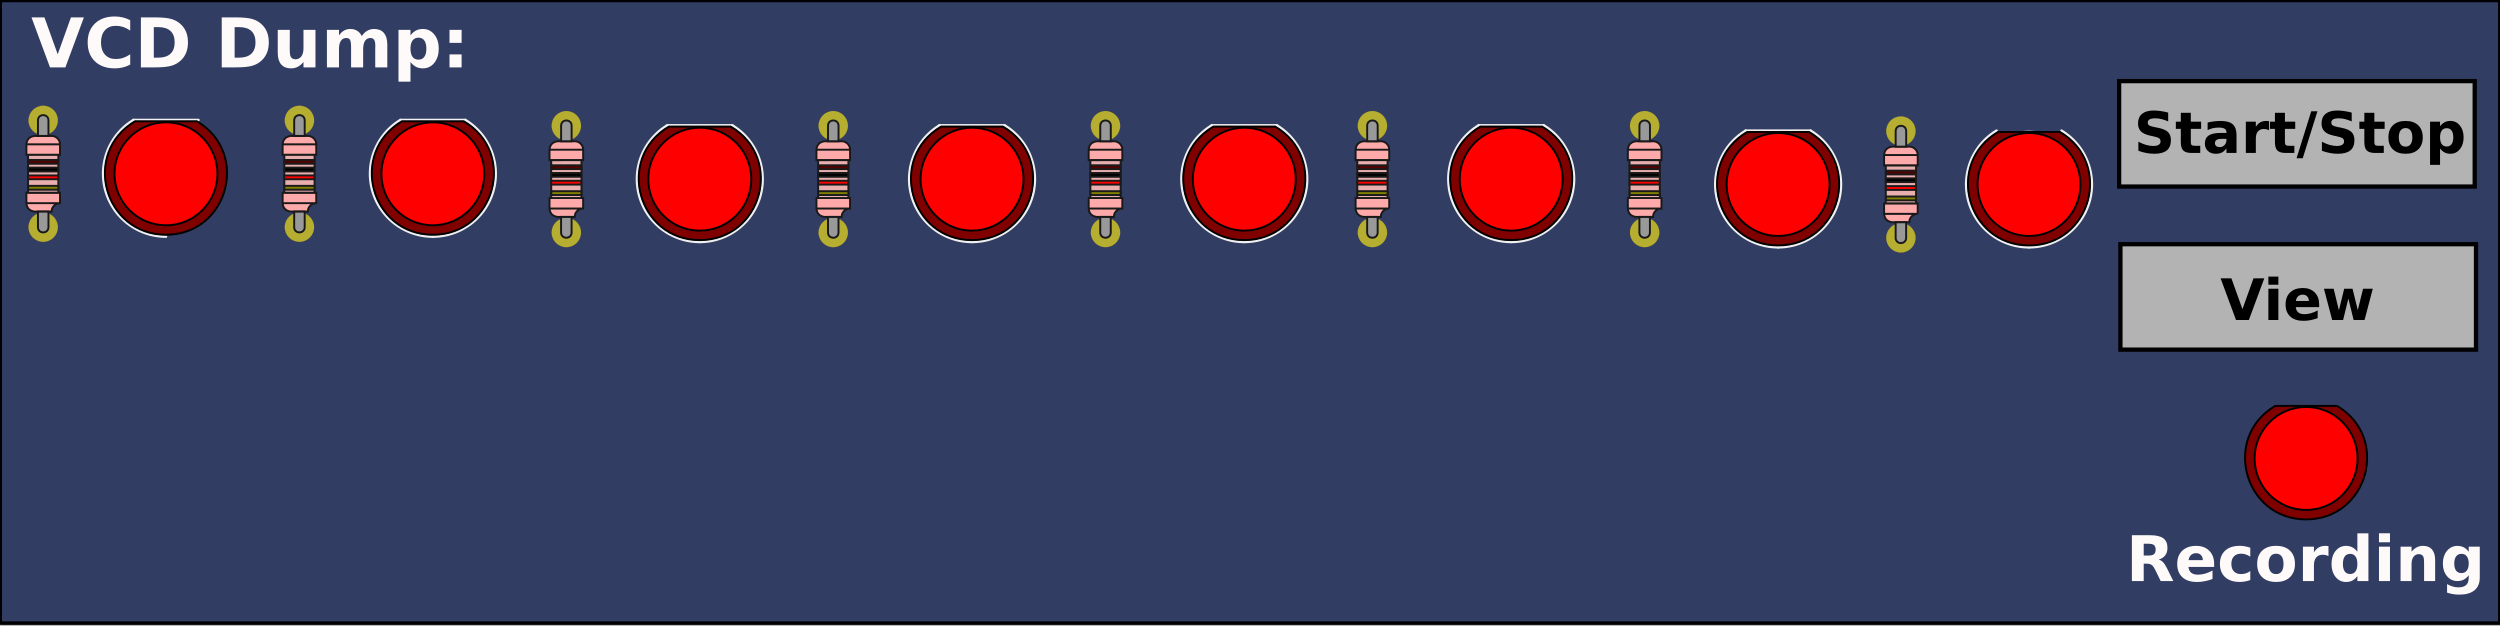<svg width="583" height="146" viewBox="0 0 46832 11701" xmlns="http://www.w3.org/2000/svg"><rect x="0" y="0" width="46832" height="11701" fill="#333333" stroke="none"/><g fill="#313d63" stroke="#313d63"><path d="M88500 12100H41700v9000h46800v-9000" fill-rule="evenodd" transform="matrix(1 0 0 1.295 -41683 -15668)"/><path d="M88500 21100v-9000m-46800 9000v-9000m46800 9000H41700m0-9000h46800" transform="matrix(1 0 0 1.295 -41683 -15668)" fill="none" fill-opacity="0" stroke="#000" stroke-linecap="round" stroke-linejoin="round" stroke-width="39.37"/></g><path fill="#b3b3b3" stroke="#000" stroke-width="80.329" d="M39721 4561h6661.5v1975.2H39721zM39697 1506h6661.5v1975.2H39697z"/><circle cx="38009" cy="3941.9" r="354.33" fill="#9c6b28"/><path d="M37655 2587.9h708.6v708.6H37655z" fill="#9c6b28" fill-rule="evenodd"/><circle cx="33309" cy="3941.9" r="354.33" fill="#9c6b28"/><path d="M32955 2587.9h708.6v708.6H32955z" fill="#9c6b28" fill-rule="evenodd"/><circle cx="28309" cy="3841.9" r="354.33" fill="#9c6b28"/><path d="M27955 2487.9h708.6v708.6H27955z" fill="#9c6b28" fill-rule="evenodd"/><circle cx="23309" cy="3841.9" r="354.33" fill="#9c6b28"/><path d="M22955 2487.9h708.6v708.6H22955z" fill="#9c6b28" fill-rule="evenodd"/><circle cx="18209" cy="3841.9" r="354.33" fill="#9c6b28"/><path d="M17855 2487.9h708.6v708.6H17855z" fill="#9c6b28" fill-rule="evenodd"/><circle cx="13109" cy="3841.9" r="354.33" fill="#9c6b28"/><path d="M12755 2487.9h708.6v708.6H12755z" fill="#9c6b28" fill-rule="evenodd"/><circle cx="8109" cy="3741.9" r="354.33" fill="#9c6b28"/><path d="M7755 2387.9h708.6v708.6H7755z" fill="#9c6b28" fill-rule="evenodd"/><circle cx="3109" cy="3741.9" r="354.33" fill="#9c6b28"/><path d="M2755 2387.9h708.6v708.6H2755z" fill="#9c6b28" fill-rule="evenodd"/><circle cx="25709" cy="4341.9" r="275.59" fill="#9c6b28"/><circle cx="25709" cy="2341.9" r="275.59" fill="#9c6b28"/><circle cx="30809" cy="4341.9" r="275.59" fill="#9c6b28"/><circle cx="30809" cy="2341.9" r="275.59" fill="#9c6b28"/><circle cx="20709" cy="4341.9" r="275.59" fill="#9c6b28"/><circle cx="20709" cy="2341.9" r="275.59" fill="#9c6b28"/><circle cx="5609" cy="4241.9" r="275.59" fill="#9c6b28"/><circle cx="5609" cy="2241.9" r="275.59" fill="#9c6b28"/><circle cx="35609" cy="4441.9" r="275.59" fill="#9c6b28"/><circle cx="35609" cy="2441.9" r="275.59" fill="#9c6b28"/><circle cx="809" cy="4241.9" r="275.59" fill="#9c6b28"/><circle cx="809" cy="2241.9" r="275.59" fill="#9c6b28"/><circle cx="10609" cy="4341.9" r="275.59" fill="#9c6b28"/><circle cx="10609" cy="2341.9" r="275.59" fill="#9c6b28"/><circle cx="15609" cy="4341.9" r="275.59" fill="#9c6b28"/><circle cx="15609" cy="2341.9" r="275.59" fill="#9c6b28"/><circle cx="38009" cy="3941.9" r="354.33" fill="#212d53"/><path d="M37655 2587.9h708.6v708.6H37655z" fill="#212d53" fill-rule="evenodd"/><circle cx="33309" cy="3941.9" r="354.33" fill="#212d53"/><path d="M32955 2587.9h708.6v708.6H32955z" fill="#212d53" fill-rule="evenodd"/><circle cx="28309" cy="3841.9" r="354.33" fill="#212d53"/><path d="M27955 2487.9h708.6v708.6H27955z" fill="#212d53" fill-rule="evenodd"/><circle cx="23309" cy="3841.9" r="354.33" fill="#212d53"/><path d="M22955 2487.9h708.6v708.6H22955z" fill="#212d53" fill-rule="evenodd"/><circle cx="18209" cy="3841.9" r="354.33" fill="#212d53"/><path d="M17855 2487.9h708.6v708.6H17855z" fill="#212d53" fill-rule="evenodd"/><circle cx="13109" cy="3841.9" r="354.33" fill="#212d53"/><path d="M12755 2487.9h708.6v708.6H12755z" fill="#212d53" fill-rule="evenodd"/><circle cx="8109" cy="3741.9" r="354.33" fill="#212d53"/><path d="M7755 2387.9h708.6v708.6H7755z" fill="#212d53" fill-rule="evenodd"/><circle cx="3109" cy="3741.9" r="354.33" fill="#212d53"/><path d="M2755 2387.9h708.6v708.6H2755z" fill="#212d53" fill-rule="evenodd"/><circle cx="25709" cy="4341.9" r="275.59" fill="#212d53"/><circle cx="25709" cy="2341.9" r="275.59" fill="#212d53"/><circle cx="30809" cy="4341.9" r="275.59" fill="#212d53"/><circle cx="30809" cy="2341.9" r="275.59" fill="#212d53"/><circle cx="20709" cy="4341.9" r="275.59" fill="#212d53"/><circle cx="20709" cy="2341.9" r="275.59" fill="#212d53"/><circle cx="5609" cy="4241.9" r="275.59" fill="#212d53"/><circle cx="5609" cy="2241.9" r="275.59" fill="#212d53"/><circle cx="35609" cy="4441.9" r="275.59" fill="#212d53"/><circle cx="35609" cy="2441.9" r="275.59" fill="#212d53"/><circle cx="809" cy="4241.9" r="275.59" fill="#212d53"/><circle cx="809" cy="2241.9" r="275.59" fill="#212d53"/><circle cx="10609" cy="4341.9" r="275.59" fill="#212d53"/><circle cx="10609" cy="2341.9" r="275.59" fill="#212d53"/><circle cx="15609" cy="4341.9" r="275.59" fill="#212d53"/><circle cx="15609" cy="2341.9" r="275.59" fill="#212d53"/><circle cx="38009" cy="3941.9" r="68.898" fill="#212d53"/><circle cx="38009" cy="2941.9" r="68.898" fill="#212d53"/><circle cx="33309" cy="3941.9" r="68.898" fill="#212d53"/><circle cx="33309" cy="2941.9" r="68.898" fill="#212d53"/><circle cx="28309" cy="3841.9" r="68.898" fill="#212d53"/><circle cx="28309" cy="2841.9" r="68.898" fill="#212d53"/><circle cx="23309" cy="3841.9" r="68.898" fill="#212d53"/><circle cx="23309" cy="2841.9" r="68.898" fill="#212d53"/><circle cx="18209" cy="3841.9" r="68.898" fill="#212d53"/><circle cx="18209" cy="2841.9" r="68.898" fill="#212d53"/><circle cx="13109" cy="3841.9" r="68.898" fill="#212d53"/><circle cx="13109" cy="2841.9" r="68.898" fill="#212d53"/><circle cx="8109" cy="3741.9" r="68.898" fill="#212d53"/><circle cx="8109" cy="2741.9" r="68.898" fill="#212d53"/><circle cx="3109" cy="3741.9" r="68.898" fill="#212d53"/><circle cx="3109" cy="2741.9" r="68.898" fill="#212d53"/><circle cx="25709" cy="4341.9" r="68.898" fill="#212d53"/><circle cx="25709" cy="2341.9" r="68.898" fill="#212d53"/><circle cx="30809" cy="4341.9" r="68.898" fill="#212d53"/><circle cx="30809" cy="2341.9" r="68.898" fill="#212d53"/><circle cx="20709" cy="4341.9" r="68.898" fill="#212d53"/><circle cx="20709" cy="2341.9" r="68.898" fill="#212d53"/><circle cx="5609" cy="4241.9" r="68.898" fill="#212d53"/><circle cx="5609" cy="2241.9" r="68.898" fill="#212d53"/><circle cx="35609" cy="4441.9" r="68.898" fill="#212d53"/><circle cx="35609" cy="2441.9" r="68.898" fill="#212d53"/><circle cx="809" cy="4241.9" r="68.898" fill="#212d53"/><circle cx="809" cy="2241.9" r="68.898" fill="#212d53"/><circle cx="10609" cy="4341.9" r="68.898" fill="#212d53"/><circle cx="10609" cy="2341.9" r="68.898" fill="#212d53"/><circle cx="15609" cy="4341.9" r="68.898" fill="#212d53"/><circle cx="15609" cy="2341.9" r="68.898" fill="#212d53"/><circle cx="38009" cy="3941.9" r="354.33" fill="#b5ae30"/><path d="M37655 2587.9h708.6v708.6H37655z" fill="#b5ae30" fill-rule="evenodd"/><circle cx="33309" cy="3941.9" r="354.33" fill="#b5ae30"/><path d="M32955 2587.9h708.6v708.6H32955z" fill="#b5ae30" fill-rule="evenodd"/><circle cx="28309" cy="3841.9" r="354.33" fill="#b5ae30"/><path d="M27955 2487.9h708.6v708.6H27955z" fill="#b5ae30" fill-rule="evenodd"/><circle cx="23309" cy="3841.9" r="354.33" fill="#b5ae30"/><path d="M22955 2487.9h708.6v708.6H22955z" fill="#b5ae30" fill-rule="evenodd"/><circle cx="18209" cy="3841.9" r="354.33" fill="#b5ae30"/><path d="M17855 2487.9h708.6v708.6H17855z" fill="#b5ae30" fill-rule="evenodd"/><circle cx="13109" cy="3841.9" r="354.33" fill="#b5ae30"/><path d="M12755 2487.9h708.6v708.6H12755z" fill="#b5ae30" fill-rule="evenodd"/><circle cx="8109" cy="3741.9" r="354.33" fill="#b5ae30"/><path d="M7755 2387.9h708.6v708.6H7755z" fill="#b5ae30" fill-rule="evenodd"/><circle cx="3109" cy="3741.9" r="354.33" fill="#b5ae30"/><path d="M2755 2387.9h708.6v708.6H2755z" fill="#b5ae30" fill-rule="evenodd"/><circle cx="25709" cy="4341.9" r="275.59" fill="#b5ae30"/><circle cx="25709" cy="2341.9" r="275.59" fill="#b5ae30"/><circle cx="30809" cy="4341.9" r="275.59" fill="#b5ae30"/><circle cx="30809" cy="2341.9" r="275.59" fill="#b5ae30"/><circle cx="20709" cy="4341.9" r="275.59" fill="#b5ae30"/><circle cx="20709" cy="2341.9" r="275.59" fill="#b5ae30"/><circle cx="5609" cy="4241.9" r="275.59" fill="#b5ae30"/><circle cx="5609" cy="2241.9" r="275.59" fill="#b5ae30"/><circle cx="35609" cy="4441.9" r="275.59" fill="#b5ae30"/><circle cx="35609" cy="2441.9" r="275.59" fill="#b5ae30"/><circle cx="809" cy="4241.9" r="275.59" fill="#b5ae30"/><circle cx="809" cy="2241.9" r="275.59" fill="#b5ae30"/><circle cx="10609" cy="4341.9" r="275.59" fill="#b5ae30"/><circle cx="10609" cy="2341.9" r="275.59" fill="#b5ae30"/><circle cx="15609" cy="4341.9" r="275.59" fill="#b5ae30"/><circle cx="15609" cy="2341.9" r="275.59" fill="#b5ae30"/><circle cx="38009" cy="3941.9" r="68.898" fill="#b5ae30"/><circle cx="38009" cy="2941.9" r="68.898" fill="#b5ae30"/><circle cx="33309" cy="3941.9" r="68.898" fill="#b5ae30"/><circle cx="33309" cy="2941.9" r="68.898" fill="#b5ae30"/><circle cx="28309" cy="3841.9" r="68.898" fill="#b5ae30"/><circle cx="28309" cy="2841.9" r="68.898" fill="#b5ae30"/><circle cx="23309" cy="3841.9" r="68.898" fill="#b5ae30"/><circle cx="23309" cy="2841.9" r="68.898" fill="#b5ae30"/><circle cx="18209" cy="3841.9" r="68.898" fill="#b5ae30"/><circle cx="18209" cy="2841.9" r="68.898" fill="#b5ae30"/><circle cx="13109" cy="3841.9" r="68.898" fill="#b5ae30"/><circle cx="13109" cy="2841.9" r="68.898" fill="#b5ae30"/><circle cx="8109" cy="3741.9" r="68.898" fill="#b5ae30"/><circle cx="8109" cy="2741.9" r="68.898" fill="#b5ae30"/><circle cx="3109" cy="3741.9" r="68.898" fill="#b5ae30"/><circle cx="3109" cy="2741.9" r="68.898" fill="#b5ae30"/><circle cx="25709" cy="4341.9" r="68.898" fill="#b5ae30"/><circle cx="25709" cy="2341.9" r="68.898" fill="#b5ae30"/><circle cx="30809" cy="4341.9" r="68.898" fill="#b5ae30"/><circle cx="30809" cy="2341.9" r="68.898" fill="#b5ae30"/><circle cx="20709" cy="4341.9" r="68.898" fill="#b5ae30"/><circle cx="20709" cy="2341.9" r="68.898" fill="#b5ae30"/><circle cx="5609" cy="4241.9" r="68.898" fill="#b5ae30"/><circle cx="5609" cy="2241.9" r="68.898" fill="#b5ae30"/><circle cx="35609" cy="4441.9" r="68.898" fill="#b5ae30"/><circle cx="35609" cy="2441.9" r="68.898" fill="#b5ae30"/><circle cx="809" cy="4241.9" r="68.898" fill="#b5ae30"/><circle cx="809" cy="2241.9" r="68.898" fill="#b5ae30"/><circle cx="10609" cy="4341.9" r="68.898" fill="#b5ae30"/><circle cx="10609" cy="2341.9" r="68.898" fill="#b5ae30"/><circle cx="15609" cy="4341.9" r="68.898" fill="#b5ae30"/><circle cx="15609" cy="2341.9" r="68.898" fill="#b5ae30"/><circle cx="38009" cy="3441.9" r="984.25" fill="none" stroke="#f0f0f0" stroke-linecap="round" stroke-linejoin="round" stroke-width="47.244"/><path d="M37401 2433.9a1177.2 1177.2 0 0 0 608.4 2185.1" fill="none" stroke="#f0f0f0" stroke-linecap="round" stroke-linejoin="round" stroke-width="47.244"/><path d="M38009 4618.9a1177.2 1177.2 0 0 0 608.4-2185.1m-4700.4.1h-1217" fill="none" stroke="#f0f0f0" stroke-linecap="round" stroke-linejoin="round" stroke-width="47.244"/><circle cx="33309" cy="3441.9" r="984.25" fill="none" stroke="#f0f0f0" stroke-linecap="round" stroke-linejoin="round" stroke-width="47.244"/><path d="M32701 2433.9a1177.2 1177.2 0 0 0 608.4 2185.1" fill="none" stroke="#f0f0f0" stroke-linecap="round" stroke-linejoin="round" stroke-width="47.244"/><path d="M33309 4618.9a1177.2 1177.2 0 0 0 608.4-2185.1m-5000.4-99.9h-1217" fill="none" stroke="#f0f0f0" stroke-linecap="round" stroke-linejoin="round" stroke-width="47.244"/><circle cx="28309" cy="3341.9" r="984.25" fill="none" stroke="#f0f0f0" stroke-linecap="round" stroke-linejoin="round" stroke-width="47.244"/><path d="M27701 2333.9a1177.2 1177.2 0 0 0 608.4 2185.1" fill="none" stroke="#f0f0f0" stroke-linecap="round" stroke-linejoin="round" stroke-width="47.244"/><path d="M28309 4518.9a1177.2 1177.2 0 0 0 608.4-2185.1m-5000.4.1h-1217" fill="none" stroke="#f0f0f0" stroke-linecap="round" stroke-linejoin="round" stroke-width="47.244"/><circle cx="23309" cy="3341.9" r="984.25" fill="none" stroke="#f0f0f0" stroke-linecap="round" stroke-linejoin="round" stroke-width="47.244"/><path d="M22701 2333.9a1177.2 1177.2 0 0 0 608.4 2185.1" fill="none" stroke="#f0f0f0" stroke-linecap="round" stroke-linejoin="round" stroke-width="47.244"/><path d="M23309 4518.9a1177.2 1177.2 0 0 0 608.4-2185.1m-5100.4.1h-1217" fill="none" stroke="#f0f0f0" stroke-linecap="round" stroke-linejoin="round" stroke-width="47.244"/><circle cx="18209" cy="3341.9" r="984.25" fill="none" stroke="#f0f0f0" stroke-linecap="round" stroke-linejoin="round" stroke-width="47.244"/><path d="M17601 2333.9a1177.2 1177.2 0 0 0 608.4 2185.1" fill="none" stroke="#f0f0f0" stroke-linecap="round" stroke-linejoin="round" stroke-width="47.244"/><path d="M18209 4518.9a1177.2 1177.2 0 0 0 608.4-2185.1m-5100.4.1h-1217" fill="none" stroke="#f0f0f0" stroke-linecap="round" stroke-linejoin="round" stroke-width="47.244"/><circle cx="13109" cy="3341.9" r="984.25" fill="none" stroke="#f0f0f0" stroke-linecap="round" stroke-linejoin="round" stroke-width="47.244"/><path d="M12501 2333.9a1177.2 1177.2 0 0 0 608.4 2185.1" fill="none" stroke="#f0f0f0" stroke-linecap="round" stroke-linejoin="round" stroke-width="47.244"/><path d="M13109 4518.9a1177.2 1177.2 0 0 0 608.4-2185.1M8717 2233.9H7500" fill="none" stroke="#f0f0f0" stroke-linecap="round" stroke-linejoin="round" stroke-width="47.244"/><circle cx="8109" cy="3241.9" r="984.25" fill="none" stroke="#f0f0f0" stroke-linecap="round" stroke-linejoin="round" stroke-width="47.244"/><path d="M7501 2233.9A1177.2 1177.2 0 0 0 8109.4 4419" fill="none" stroke="#f0f0f0" stroke-linecap="round" stroke-linejoin="round" stroke-width="47.244"/><path d="M8109 4418.9a1177.2 1177.2 0 0 0 608.4-2185.1m-5000.4.1H2500" fill="none" stroke="#f0f0f0" stroke-linecap="round" stroke-linejoin="round" stroke-width="47.244"/><circle cx="3109" cy="3241.9" r="984.25" fill="none" stroke="#f0f0f0" stroke-linecap="round" stroke-linejoin="round" stroke-width="47.244"/><path d="M2501 2233.9A1177.2 1177.2 0 0 0 3109.4 4419" fill="none" stroke="#f0f0f0" stroke-linecap="round" stroke-linejoin="round" stroke-width="47.244"/><path d="M88500 21100v-9000m-46800 9000v-9000m46800 9000H41700m0-9000h46800" transform="matrix(1 0 0 1.295 -41683 -15668)" fill="none" fill-opacity="0" stroke="#000" stroke-linecap="round" stroke-linejoin="round" stroke-width="39.37"/><g stroke="#000" stroke-width=".093"><g transform="matrix(0 393.7 -393.7 0 38009 2942.7)"><path d="M4.17 0c0 2.954-3.902 4.018-5.4 1.47v-2.94C.268-4.018 4.17-2.954 4.17 0z" fill="maroon" fill-rule="evenodd"/><circle cx="1.27" r="2.45" fill="red"/></g><g transform="matrix(0 393.7 393.7 0 33309 2942.4)"><path d="M4.17 0c0 2.954-3.902 4.018-5.4 1.47v-2.94C.268-4.018 4.17-2.954 4.17 0z" fill="maroon" fill-rule="evenodd"/><circle cx="1.27" r="2.45" fill="red"/></g><g transform="matrix(0 393.7 393.7 0 28309 2842.4)"><path d="M4.17 0c0 2.954-3.902 4.018-5.4 1.47v-2.94C.268-4.018 4.17-2.954 4.17 0z" fill="maroon" fill-rule="evenodd"/><circle cx="1.27" r="2.45" fill="red"/></g><g transform="matrix(0 393.7 393.7 0 23309 2842.4)"><path d="M4.17 0c0 2.954-3.902 4.018-5.4 1.47v-2.94C.268-4.018 4.17-2.954 4.17 0z" fill="maroon" fill-rule="evenodd"/><circle cx="1.27" r="2.45" fill="red"/></g><g transform="matrix(0 393.7 393.7 0 18209 2842.4)"><path d="M4.17 0c0 2.954-3.902 4.018-5.4 1.47v-2.94C.268-4.018 4.17-2.954 4.17 0z" fill="maroon" fill-rule="evenodd"/><circle cx="1.27" r="2.45" fill="red"/></g><g transform="matrix(0 393.7 393.7 0 13109 2842.4)"><path d="M4.17 0c0 2.954-3.902 4.018-5.4 1.47v-2.94C.268-4.018 4.17-2.954 4.17 0z" fill="maroon" fill-rule="evenodd"/><circle cx="1.27" r="2.45" fill="red"/></g><g transform="matrix(0 393.7 393.7 0 8108.7 2742.4)"><path d="M4.17 0c0 2.954-3.902 4.018-5.4 1.47v-2.94C.268-4.018 4.17-2.954 4.17 0z" fill="maroon" fill-rule="evenodd"/><circle cx="1.27" r="2.45" fill="red"/></g><g transform="rotate(90 183.3 2925.7) scale(393.7)"><path d="M4.17 0c0 2.954-3.902 4.018-5.4 1.47v-2.94C.268-4.018 4.17-2.954 4.17 0z" fill="maroon" fill-rule="evenodd"/><circle cx="1.27" r="2.45" fill="red"/></g></g><g fill="#faa" fill-rule="evenodd" stroke="#191919" stroke-width=".093"><path d="M26023.96 2790.418h-629.92m629.92 1102.36h-629.92m0-1102.36c8.268-94.488 61.023-147.244 157.48-157.48h314.96c86.614 0 157.48 70.866 157.48 157.48v196.85h-629.92zm0 905.51h629.92v196.85a157.48 157.48 0 0 0-157.48 157.48h-314.96c-96.456-10.236-149.212-62.992-157.48-157.48z" stroke-width="36.614"/><path d="M25807.425 4050.258v291.338c0 131.102-196.85 131.102-196.85 0v-291.338z" fill="#999" stroke-width="36.614"/></g><path d="M25808 2632.9h-196.85v-291.34c0-131.23 196.85-131.23 196.85 0z" fill="#999" stroke="#1a1a1a" stroke-width="36.614"/><path d="M25993 3695.9h-566.93v-708.66H25993z" fill="#e9afaf" stroke="#1a1a1a" stroke-width="36.614"/><path d="M25992 3082.6v71.654h-563.78V3082.6z" fill="#500" opacity=".997" stroke="#1a1a1a" stroke-width="36.22"/><path d="M25990 3226.7v71.654h-563.78V3226.7z" opacity=".997" stroke="#1a1a1a" stroke-width="36.22"/><path d="M25989 3372.7v71.653h-563.78V3372.7z" fill="red" opacity=".997" stroke="#1a1a1a" stroke-width="36.22"/><path d="M25992 3568v71.654h-563.78V3568z" fill="olive" opacity=".997" stroke="#1a1a1a" stroke-width="36.22"/><g fill="#faa" fill-rule="evenodd" stroke="#191919" stroke-width=".093"><path d="M31123.96 2790.378h-629.92m629.92 1102.36h-629.92m0-1102.36c8.268-94.488 61.023-147.244 157.48-157.48h314.96c86.614 0 157.48 70.866 157.48 157.48v196.85h-629.92zm0 905.51h629.92v196.85a157.48 157.48 0 0 0-157.48 157.48h-314.96c-96.456-10.236-149.212-62.992-157.48-157.48z" stroke-width="36.614"/><path d="M30907.425 4050.218v291.338c0 131.102-196.85 131.102-196.85 0v-291.338z" fill="#999" stroke-width="36.614"/></g><path d="M30908 2632.9h-196.85v-291.34c0-131.23 196.85-131.23 196.85 0z" fill="#999" stroke="#1a1a1a" stroke-width="36.614"/><path d="M31093 3695.9h-566.93v-708.66H31093z" fill="#e9afaf" stroke="#1a1a1a" stroke-width="36.614"/><path d="M31092 3082.5v71.654h-563.78V3082.5z" fill="#500" opacity=".997" stroke="#1a1a1a" stroke-width="36.22"/><path d="M31090 3226.6v71.654h-563.78V3226.6z" opacity=".997" stroke="#1a1a1a" stroke-width="36.22"/><path d="M31089 3372.7v71.653h-563.78V3372.7z" fill="red" opacity=".997" stroke="#1a1a1a" stroke-width="36.22"/><path d="M31092 3568v71.654h-563.78V3568z" fill="olive" opacity=".997" stroke="#1a1a1a" stroke-width="36.22"/><g fill="#faa" fill-rule="evenodd" stroke="#191919" stroke-width=".093"><path d="M21023.96 2790.378h-629.92m629.92 1102.36h-629.92m0-1102.36c8.268-94.488 61.023-147.244 157.48-157.48h314.96c86.614 0 157.48 70.866 157.48 157.48v196.85h-629.92zm0 905.51h629.92v196.85a157.48 157.48 0 0 0-157.48 157.48h-314.96c-96.456-10.236-149.212-62.992-157.48-157.48z" stroke-width="36.614"/><path d="M20807.425 4050.218v291.338c0 131.102-196.85 131.102-196.85 0v-291.338z" fill="#999" stroke-width="36.614"/></g><path d="M20808 2632.9h-196.85v-291.34c0-131.23 196.85-131.23 196.85 0z" fill="#999" stroke="#1a1a1a" stroke-width="36.614"/><path d="M20993 3695.9h-566.93v-708.66H20993z" fill="#e9afaf" stroke="#1a1a1a" stroke-width="36.614"/><path d="M20992 3082.5v71.654h-563.78V3082.5z" fill="#500" opacity=".997" stroke="#1a1a1a" stroke-width="36.22"/><path d="M20990 3226.6v71.654h-563.78V3226.6z" opacity=".997" stroke="#1a1a1a" stroke-width="36.22"/><path d="M20989 3372.7v71.653h-563.78V3372.7z" fill="red" opacity=".997" stroke="#1a1a1a" stroke-width="36.22"/><path d="M20992 3568v71.654h-563.78V3568z" fill="olive" opacity=".997" stroke="#1a1a1a" stroke-width="36.22"/><g fill="#faa" fill-rule="evenodd" stroke="#191919" stroke-width=".093"><path d="M5924.26 2690.378h-629.92m629.92 1102.36h-629.92m0-1102.36c8.268-94.488 61.023-147.244 157.48-157.48h314.96c86.614 0 157.48 70.866 157.48 157.48v196.85h-629.92zm0 905.51h629.92v196.85a157.48 157.48 0 0 0-157.48 157.48h-314.96c-96.456-10.236-149.212-62.992-157.48-157.48z" stroke-width="36.614"/><path d="M5707.725 3950.218v291.338c0 131.102-196.85 131.102-196.85 0v-291.338z" fill="#999" stroke-width="36.614"/></g><path d="M5707.8 2532.9h-196.85v-291.34c0-131.23 196.85-131.23 196.85 0z" fill="#999" stroke="#1a1a1a" stroke-width="36.614"/><path d="M5892.8 3595.9h-566.93v-708.66h566.93z" fill="#e9afaf" stroke="#1a1a1a" stroke-width="36.614"/><path d="M5891.5 2982.5v71.654h-563.78V2982.5z" fill="#500" opacity=".997" stroke="#1a1a1a" stroke-width="36.22"/><path d="M5889.6 3126.6v71.654h-563.78V3126.6z" opacity=".997" stroke="#1a1a1a" stroke-width="36.22"/><path d="M5889.2 3272.7v71.653h-563.78V3272.7z" fill="red" opacity=".997" stroke="#1a1a1a" stroke-width="36.22"/><path d="M5891.5 3468v71.654h-563.78V3468z" fill="olive" opacity=".997" stroke="#1a1a1a" stroke-width="36.22"/><g fill="#faa" fill-rule="evenodd" stroke="#191919" stroke-width=".093"><path d="M35923.96 2890.378h-629.92m629.92 1102.36h-629.92m0-1102.36c8.268-94.488 61.023-147.244 157.48-157.48h314.96c86.614 0 157.48 70.866 157.48 157.48v196.85h-629.92zm0 905.51h629.92v196.85a157.48 157.48 0 0 0-157.48 157.48h-314.96c-96.456-10.236-149.212-62.992-157.48-157.48z" stroke-width="36.614"/><path d="M35707.425 4150.218v291.338c0 131.102-196.85 131.102-196.85 0v-291.338z" fill="#999" stroke-width="36.614"/></g><path d="M35708 2732.9h-196.85v-291.34c0-131.23 196.85-131.23 196.85 0z" fill="#999" stroke="#1a1a1a" stroke-width="36.614"/><path d="M35893 3795.9h-566.93v-708.66H35893z" fill="#e9afaf" stroke="#1a1a1a" stroke-width="36.614"/><path d="M35892 3182.5v71.654h-563.78V3182.5z" fill="#500" opacity=".997" stroke="#1a1a1a" stroke-width="36.22"/><path d="M35890 3326.6v71.654h-563.78V3326.6z" opacity=".997" stroke="#1a1a1a" stroke-width="36.22"/><path d="M35889 3472.7v71.653h-563.78V3472.7z" fill="red" opacity=".997" stroke="#1a1a1a" stroke-width="36.22"/><path d="M35892 3668v71.654h-563.78V3668z" fill="olive" opacity=".997" stroke="#1a1a1a" stroke-width="36.22"/><g fill="#faa" fill-rule="evenodd" stroke="#191919" stroke-width=".093"><path d="M1124.29 2690.378H494.37m629.92 1102.36H494.37m0-1102.36c8.268-94.488 61.023-147.244 157.48-157.48h314.96c86.614 0 157.48 70.866 157.48 157.48v196.85H494.37zm0 905.51h629.92v196.85a157.48 157.48 0 0 0-157.48 157.48H651.85c-96.457-10.236-149.212-62.992-157.48-157.48z" stroke-width="36.614"/><path d="M907.755 3950.218v291.338c0 131.102-196.85 131.102-196.85 0v-291.338z" fill="#999" stroke-width="36.614"/></g><path d="M907.77 2532.9H710.92v-291.34c0-131.23 196.85-131.23 196.85 0z" fill="#999" stroke="#1a1a1a" stroke-width="36.614"/><path d="M1092.8 3595.9H525.87v-708.66h566.93z" fill="#e9afaf" stroke="#1a1a1a" stroke-width="36.614"/><path d="M1091.5 2982.5v71.654H527.72V2982.5z" fill="#500" opacity=".997" stroke="#1a1a1a" stroke-width="36.22"/><path d="M1089.6 3126.6v71.654H525.82V3126.6z" opacity=".997" stroke="#1a1a1a" stroke-width="36.22"/><path d="M1089.2 3272.7v71.653H525.42V3272.7z" fill="red" opacity=".997" stroke="#1a1a1a" stroke-width="36.22"/><path d="M1091.5 3468v71.654H527.72V3468z" fill="olive" opacity=".997" stroke="#1a1a1a" stroke-width="36.22"/><g fill="#faa" fill-rule="evenodd" stroke="#191919" stroke-width=".093"><path d="M10923.96 2790.378h-629.92m629.92 1102.36h-629.92m0-1102.36c8.268-94.488 61.023-147.244 157.48-157.48h314.96c86.614 0 157.48 70.866 157.48 157.48v196.85h-629.92zm0 905.51h629.92v196.85a157.48 157.48 0 0 0-157.48 157.48h-314.96c-96.456-10.236-149.212-62.992-157.48-157.48z" stroke-width="36.614"/><path d="M10707.425 4050.218v291.338c0 131.102-196.85 131.102-196.85 0v-291.338z" fill="#999" stroke-width="36.614"/></g><path d="M10708 2632.9h-196.85v-291.34c0-131.23 196.85-131.23 196.85 0z" fill="#999" stroke="#1a1a1a" stroke-width="36.614"/><path d="M10893 3695.9h-566.93v-708.66H10893z" fill="#e9afaf" stroke="#1a1a1a" stroke-width="36.614"/><path d="M10892 3082.5v71.654h-563.78V3082.5z" fill="#500" opacity=".997" stroke="#1a1a1a" stroke-width="36.22"/><path d="M10890 3226.6v71.654h-563.78V3226.6z" opacity=".997" stroke="#1a1a1a" stroke-width="36.22"/><path d="M10889 3372.7v71.653h-563.78V3372.7z" fill="red" opacity=".997" stroke="#1a1a1a" stroke-width="36.22"/><path d="M10892 3568v71.654h-563.78V3568z" fill="olive" opacity=".997" stroke="#1a1a1a" stroke-width="36.22"/><g fill="#faa" fill-rule="evenodd" stroke="#191919" stroke-width=".093"><path d="M15923.96 2790.378h-629.92m629.92 1102.36h-629.92m0-1102.36c8.268-94.488 61.023-147.244 157.48-157.48h314.96c86.614 0 157.48 70.866 157.48 157.48v196.85h-629.92zm0 905.51h629.92v196.85a157.48 157.48 0 0 0-157.48 157.48h-314.96c-96.456-10.236-149.212-62.992-157.48-157.48z" stroke-width="36.614"/><path d="M15707.425 4050.218v291.338c0 131.102-196.85 131.102-196.85 0v-291.338z" fill="#999" stroke-width="36.614"/></g><path d="M15708 2632.9h-196.85v-291.34c0-131.23 196.85-131.23 196.85 0z" fill="#999" stroke="#1a1a1a" stroke-width="36.614"/><path d="M15893 3695.9h-566.93v-708.66H15893z" fill="#e9afaf" stroke="#1a1a1a" stroke-width="36.614"/><path d="M15892 3082.5v71.654h-563.78V3082.5z" fill="#500" opacity=".997" stroke="#1a1a1a" stroke-width="36.22"/><path d="M15890 3226.6v71.654h-563.78V3226.6z" opacity=".997" stroke="#1a1a1a" stroke-width="36.22"/><path d="M15889 3372.7v71.653h-563.78V3372.7z" fill="red" opacity=".997" stroke="#1a1a1a" stroke-width="36.22"/><path d="M15892 3568v71.654h-563.78V3568z" fill="olive" opacity=".997" stroke="#1a1a1a" stroke-width="36.22"/><g fill="snow" stroke-width="80.329" aria-label="VCD Dump:"><path d="M589.74 312.01h242.87l248.52 691.59 247.89-691.59h242.87l-347.05 936.97H936.78zM2439.2 1197.5q-66.523 34.517-138.69 52.089-72.171 17.572-150.62 17.572-234.08 0-370.9-130.54-136.81-131.16-136.81-355.21 0-224.67 136.81-355.21 136.81-131.16 370.9-131.16 78.447 0 150.62 17.572 72.171 17.572 138.69 52.089v193.92q-67.15-45.813-132.42-67.15t-137.44-21.337q-129.28 0-203.33 82.84-74.054 82.84-74.054 228.44 0 144.97 74.054 227.81t203.33 82.84q72.171 0 137.44-21.338t132.42-67.15zM2881 494.63v571.72h86.605q148.11 0 225.93-73.426 78.447-73.426 78.447-213.37 0-139.32-77.819-212.12t-226.55-72.798zm-241.62-182.62h254.79q213.37 0 317.55 30.751 104.8 30.124 179.49 102.92 65.895 63.385 97.902 146.22 32.006 82.84 32.006 187.64 0 106.06-32.006 189.53-32.006 82.84-97.902 146.22-75.309 72.798-180.74 103.55-105.43 30.124-316.3 30.124h-254.79zM4395.3 494.63v571.72h86.605q148.11 0 225.93-73.426 78.447-73.426 78.447-213.37 0-139.32-77.819-212.12-77.819-72.798-226.55-72.798zm-241.62-182.62h254.79q213.37 0 317.55 30.751 104.8 30.124 179.49 102.92 65.895 63.385 97.901 146.22 32.006 82.84 32.006 187.64 0 106.06-32.006 189.53-32.006 82.84-97.901 146.22-75.309 72.798-180.74 103.55-105.43 30.124-316.3 30.124h-254.79zM5203 975.35V546.09h225.93v70.288q0 57.109-.628 143.71-.627 85.978-.627 114.85 0 84.722 4.393 122.38 4.393 37.027 15.062 53.971 13.807 21.965 35.772 33.889 22.593 11.924 51.46 11.924 70.289 0 110.45-53.971 40.166-53.971 40.166-149.99v-347.05h224.67v702.88h-224.67v-101.67q-50.834 61.502-107.94 90.998-56.482 28.868-124.89 28.868-121.75 0-185.76-74.681-63.385-74.681-63.385-217.14zM6777 662.82q42.675-65.268 101.04-99.157 58.992-34.517 129.28-34.517 121.12 0 184.51 74.681 63.385 74.681 63.385 217.14v428h-225.93v-366.5q.628-8.158.628-16.944.627-8.786.627-25.103 0-74.681-21.965-107.94-21.965-33.889-70.916-33.889-64.012 0-99.156 52.716-34.517 52.716-35.772 152.5v345.17h-225.93v-366.5q0-116.73-20.082-149.99-20.082-33.889-71.543-33.889-64.64 0-99.784 53.344-35.144 52.716-35.144 151.25v345.79h-225.93v-702.88h225.93v102.92q41.42-59.619 94.764-89.743 53.971-30.124 118.61-30.124 72.798 0 128.65 35.144t84.722 98.529zM7689.5 1147.3v369.01h-224.67V546.08h224.67V649q46.44-61.502 102.92-90.371 56.482-29.496 129.91-29.496 129.91 0 213.37 103.55 83.467 102.92 83.467 265.46 0 162.54-83.467 266.09-83.467 102.92-213.37 102.92-73.426 0-129.91-28.868-56.482-29.496-102.92-90.998zm149.36-454.99q-72.171 0-111.08 53.344-38.282 52.716-38.282 152.5 0 99.784 38.282 153.13Q7766.69 1104 7838.86 1104t109.83-52.716q38.282-52.716 38.282-153.13t-38.282-153.13q-37.654-52.716-109.83-52.716zM8420.6 546.09h226.55v242.87H8420.6zm0 460.01h226.55v242.87H8420.6z"/></g><g stroke-width="80.329" aria-label="Start/Stop"><path d="M40616 2095.5v165.26q-64.327-28.764-125.52-43.407-61.189-14.643-115.58-14.643-72.171 0-106.69 19.873-34.517 19.873-34.517 61.711 0 31.379 23.011 49.16 23.534 17.258 84.723 29.81l85.768 17.258q130.22 26.149 185.14 79.493 54.912 53.344 54.912 151.66 0 129.18-76.877 192.46-76.355 62.757-233.77 62.757-74.263 0-149.05-14.12t-149.57-41.838v-169.97q74.786 39.746 144.34 60.142 70.08 19.873 134.93 19.873 65.895 0 100.94-21.965 35.039-21.965 35.039-62.757 0-36.608-24.057-56.482-23.534-19.873-94.659-35.562l-77.924-17.258q-117.15-25.103-171.54-80.016-53.866-54.913-53.866-148 0-116.62 75.309-179.38t216.51-62.757q64.326 0 132.31 9.937 67.987 9.413 140.68 28.764zM41040 2099.7v166.31h192.98v133.88H41040v248.41q0 40.792 16.212 55.436 16.213 14.12 64.327 14.12h96.228v133.88h-160.56q-110.87 0-157.42-46.022-46.022-46.545-46.022-157.42v-248.41h-93.09v-133.88h93.09v-166.31zM41610 2588.2q-58.574 0-88.384 19.873-29.286 19.873-29.286 58.574 0 35.563 23.534 55.959 24.057 19.873 66.418 19.873 52.821 0 88.906-37.654 36.086-38.178 36.086-95.182v-21.442zm286.07-70.602v334.18h-188.8v-86.814q-37.655 53.344-84.723 77.924-47.068 24.057-114.53 24.057-90.998 0-148-52.821-56.482-53.344-56.482-138.07 0-103.03 70.602-151.14 71.126-48.114 222.79-48.114h110.35v-14.643q0-44.453-35.04-64.849-35.039-20.919-109.3-20.919-60.143 0-111.92 12.028t-96.228 36.086v-142.77q60.143-14.643 120.81-21.965 60.666-7.845 121.33-7.845 158.46 0 228.54 62.757 70.602 62.234 70.602 202.92zM42506 2425.5q-24.58-11.506-49.16-16.735-24.057-5.753-48.637-5.753-72.171 0-111.39 46.545-38.701 46.022-38.701 132.31v269.86h-187.23v-585.74h187.23v96.228q36.086-57.528 82.631-83.676 47.068-26.672 112.44-26.672 9.414 0 20.396 1.046 10.983.523 31.902 3.138zM42803 2099.7v166.31h192.98v133.88H42803v248.41q0 40.792 16.212 55.436 16.212 14.12 64.326 14.12h96.229v133.88h-160.56q-110.87 0-157.42-46.022-46.023-46.545-46.023-157.42v-248.41h-93.09v-133.88h93.09v-166.31zM43296 2070.9h116.1l-275.61 880.17h-115.58zM44054 2095.5v165.26q-64.327-28.764-125.52-43.407-61.189-14.643-115.58-14.643-72.171 0-106.69 19.873-34.517 19.873-34.517 61.711 0 31.379 23.011 49.16 23.534 17.258 84.723 29.81l85.768 17.258q130.22 26.149 185.14 79.493t54.913 151.66q0 129.18-76.878 192.46-76.355 62.757-233.77 62.757-74.263 0-149.05-14.12t-149.57-41.838v-169.97q74.786 39.746 144.34 60.142 70.079 19.873 134.93 19.873 65.895 0 100.94-21.965 35.039-21.965 35.039-62.757 0-36.608-24.057-56.482-23.534-19.873-94.659-35.562l-77.923-17.258q-117.15-25.103-171.54-80.016-53.867-54.913-53.867-148 0-116.62 75.309-179.38t216.51-62.757q64.326 0 132.31 9.937 67.988 9.413 140.68 28.764zM44478 2099.7v166.31h192.98v133.88H44478v248.41q0 40.792 16.212 55.436 16.213 14.12 64.327 14.12h96.228v133.88h-160.56q-110.87 0-157.42-46.022-46.022-46.545-46.022-157.42v-248.41h-93.091v-133.88h93.091v-166.31zM45064 2385.8q-62.234 0-95.182 44.976-32.425 44.453-32.425 128.65 0 84.2 32.425 129.18 32.948 44.453 95.182 44.453 61.188 0 93.613-44.453 32.425-44.976 32.425-129.18 0-84.2-32.425-128.65-32.425-44.976-93.613-44.976zm0-133.88q151.14 0 235.86 81.585 85.246 81.585 85.246 225.93 0 144.34-85.246 225.93-84.722 81.585-235.86 81.585-151.66 0-237.43-81.585-85.246-81.585-85.246-225.93 0-144.34 85.246-225.93 85.768-81.585 237.43-81.585zM45709 2767v307.51h-187.23v-808.52H45709v85.768q38.7-51.252 85.768-75.309 47.068-24.58 108.26-24.58 108.26 0 177.81 86.291 69.556 85.768 69.556 221.22 0 135.45-69.556 221.74-69.557 85.768-177.81 85.768-61.189 0-108.26-24.057-47.068-24.58-85.768-75.832zm124.47-379.16q-60.143 0-92.568 44.453-31.901 43.93-31.901 127.08 0 83.154 31.901 127.61 32.425 43.93 92.568 43.93 60.142 0 91.521-43.93 31.902-43.93 31.902-127.61 0-83.676-31.902-127.61-31.379-43.93-91.521-43.93z"/></g><g stroke-width="80.329" aria-label="View"><path d="M41598 5200.7h202.39l207.1 576.32 206.58-576.32h202.39l-289.21 780.81h-240.05zM42493 5395.7h187.23v585.74H42493zm0-228.02h187.23v152.71H42493zM43444 5687v53.344h-437.73q6.799 65.895 47.591 98.843 40.792 32.948 114.01 32.948 59.097 0 120.81-17.258 62.235-17.781 127.61-53.344v144.34q-66.418 25.103-132.84 37.654-66.418 13.074-132.84 13.074-158.99 0-247.37-80.539-87.86-81.062-87.86-226.97 0-143.3 86.291-225.4 86.815-82.108 238.48-82.108 138.07 0 220.7 83.154 83.154 83.154 83.154 222.27zm-192.46-62.234q0-53.344-31.379-85.768-30.856-32.948-81.062-32.948-54.389 0-88.383 30.856-33.994 30.333-42.361 87.86zM43534 5395.7h182l98.32 403.74 98.843-403.74h156.37l98.32 399.56 98.843-399.56h182l-154.28 585.74h-204.48l-98.843-402.69-98.32 402.69h-204.48z"/></g><g fill="snow" stroke-width="80.329" aria-label="Recording"><path d="M40251 10393q69.608 0 99.522-25.887 30.49-25.887 30.49-85.14 0-58.678-30.49-83.99-29.914-25.312-99.522-25.312h-93.195v220.33zm-93.195 153.02v325.03h-221.48v-858.88h338.26q169.71 0 248.52 56.952 79.388 56.953 79.388 180.06 0 85.141-41.42 139.79-40.844 54.651-123.68 80.539 45.447 10.355 81.114 47.172 36.242 36.242 73.06 110.45l120.23 243.92h-235.86l-104.7-213.43q-31.64-64.43-64.431-88.017-32.215-23.586-86.291-23.586zM41477 10548v58.678h-481.5q7.478 72.484 52.35 108.73 44.871 36.242 125.41 36.242 65.006 0 132.89-18.984 68.457-19.559 140.37-58.677v158.78q-73.059 27.613-146.12 41.42-73.06 14.382-146.12 14.382-174.88 0-272.1-88.593-96.646-89.167-96.646-249.67 0-157.62 94.92-247.94 95.496-90.318 262.32-90.318 151.87 0 242.76 91.468 91.469 91.469 91.469 244.49zm-211.7-68.458q0-58.678-34.516-94.345-33.941-36.242-89.168-36.242-59.828 0-97.221 33.941-37.393 33.366-46.597 96.646zM42154 10247v167.98q-41.995-28.764-84.565-42.57-41.995-13.807-87.442-13.807-86.291 0-134.61 50.624-47.747 50.049-47.747 140.37t47.747 140.94q48.323 50.049 134.61 50.049 48.323 0 91.469-14.382 43.721-14.382 80.538-42.57v168.56q-48.323 17.833-98.372 26.462-49.473 9.205-99.522 9.205-174.31 0-272.68-89.168-98.372-89.742-98.372-249.09t98.372-248.52q98.371-89.743 272.68-89.743 50.624 0 99.522 9.204 49.474 8.629 98.372 26.463zM42638 10359q-68.458 0-104.7 49.474-35.667 48.898-35.667 141.52t35.667 142.09q36.242 48.899 104.7 48.899 67.307 0 102.97-48.899 35.667-49.473 35.667-142.09t-35.667-141.52Q42705.303 10359 42638 10359zm0-147.27q166.25 0 259.45 89.743 93.77 89.742 93.77 248.52 0 158.78-93.77 248.52-93.194 89.743-259.45 89.743-166.83 0-261.18-89.743-93.769-89.743-93.769-248.52 0-158.78 93.769-248.52 94.345-89.743 261.18-89.743zM43619 10403q-27.038-12.656-54.076-18.409-26.462-6.328-53.5-6.328-79.388 0-122.53 51.199-42.571 50.624-42.571 145.54v296.84h-205.95v-644.31h205.95v105.85q39.694-63.28 90.894-92.044 51.774-29.339 123.68-29.339 10.355 0 22.436 1.151 12.081.575 35.092 3.451zM44160 10322v-345.16h207.1v895.13H44160v-93.195q-42.57 56.952-93.77 83.415-51.199 26.463-118.51 26.463-119.08 0-195.59-94.345-76.511-94.92-76.511-243.92t76.511-243.34q76.512-94.92 195.59-94.92 66.732 0 117.93 27.038 51.775 26.462 94.345 82.839zm-135.76 417.07q66.157 0 100.67-48.322 35.092-48.323 35.092-140.37t-35.092-140.37q-34.516-48.323-100.67-48.323-65.581 0-100.67 48.323-34.517 48.323-34.517 140.37t34.517 140.37q35.091 48.322 100.67 48.322zM44565 10227h205.95v644.31H44565zm0-250.82h205.95v167.98H44565zM45617 10479v392.34h-207.1v-300.29q0-83.415-4.027-115.06-3.451-31.64-12.656-46.597-12.08-20.135-32.79-31.065-20.71-11.505-47.173-11.505-64.43 0-101.25 50.049-36.817 49.473-36.817 137.49v316.98h-205.95v-644.31h205.95v94.345q46.597-56.377 98.947-82.839 52.35-27.038 115.63-27.038 111.6 0 169.13 68.458 58.103 68.457 58.103 199.04zM46246 10762q-42.571 56.376-93.77 82.839t-118.51 26.463q-117.93 0-195.02-92.619-77.087-93.195-77.087-237.01 0-144.39 77.087-236.44 77.087-92.619 195.02-92.619 67.307 0 118.51 26.462 51.199 26.463 93.77 83.415v-95.496h207.1v579.3q0 155.32-98.372 237.01-97.796 82.265-284.18 82.265-60.403 0-116.78-9.205-56.377-9.204-113.33-28.188v-160.5q54.076 31.065 105.85 46.022 51.775 15.533 104.12 15.533 101.25 0 148.42-44.296 47.173-44.296 47.173-138.64zm-135.76-400.97q-63.855 0-99.522 47.173-35.667 47.172-35.667 133.46 0 88.592 34.516 134.61 34.517 45.447 100.67 45.447 64.431 0 100.1-47.173 35.667-47.172 35.667-132.89 0-86.291-35.667-133.46-35.667-47.173-100.1-47.173z"/></g><g stroke-width=".093"><g transform="rotate(90 17562.5 25637) scale(393.7)" stroke="#000"><path d="M4.17 0c0 2.954-3.902 4.018-5.4 1.47v-2.94C.268-4.018 4.17-2.954 4.17 0z" fill="maroon" fill-rule="evenodd"/><circle cx="1.27" r="2.45" fill="red"/></g></g></svg>